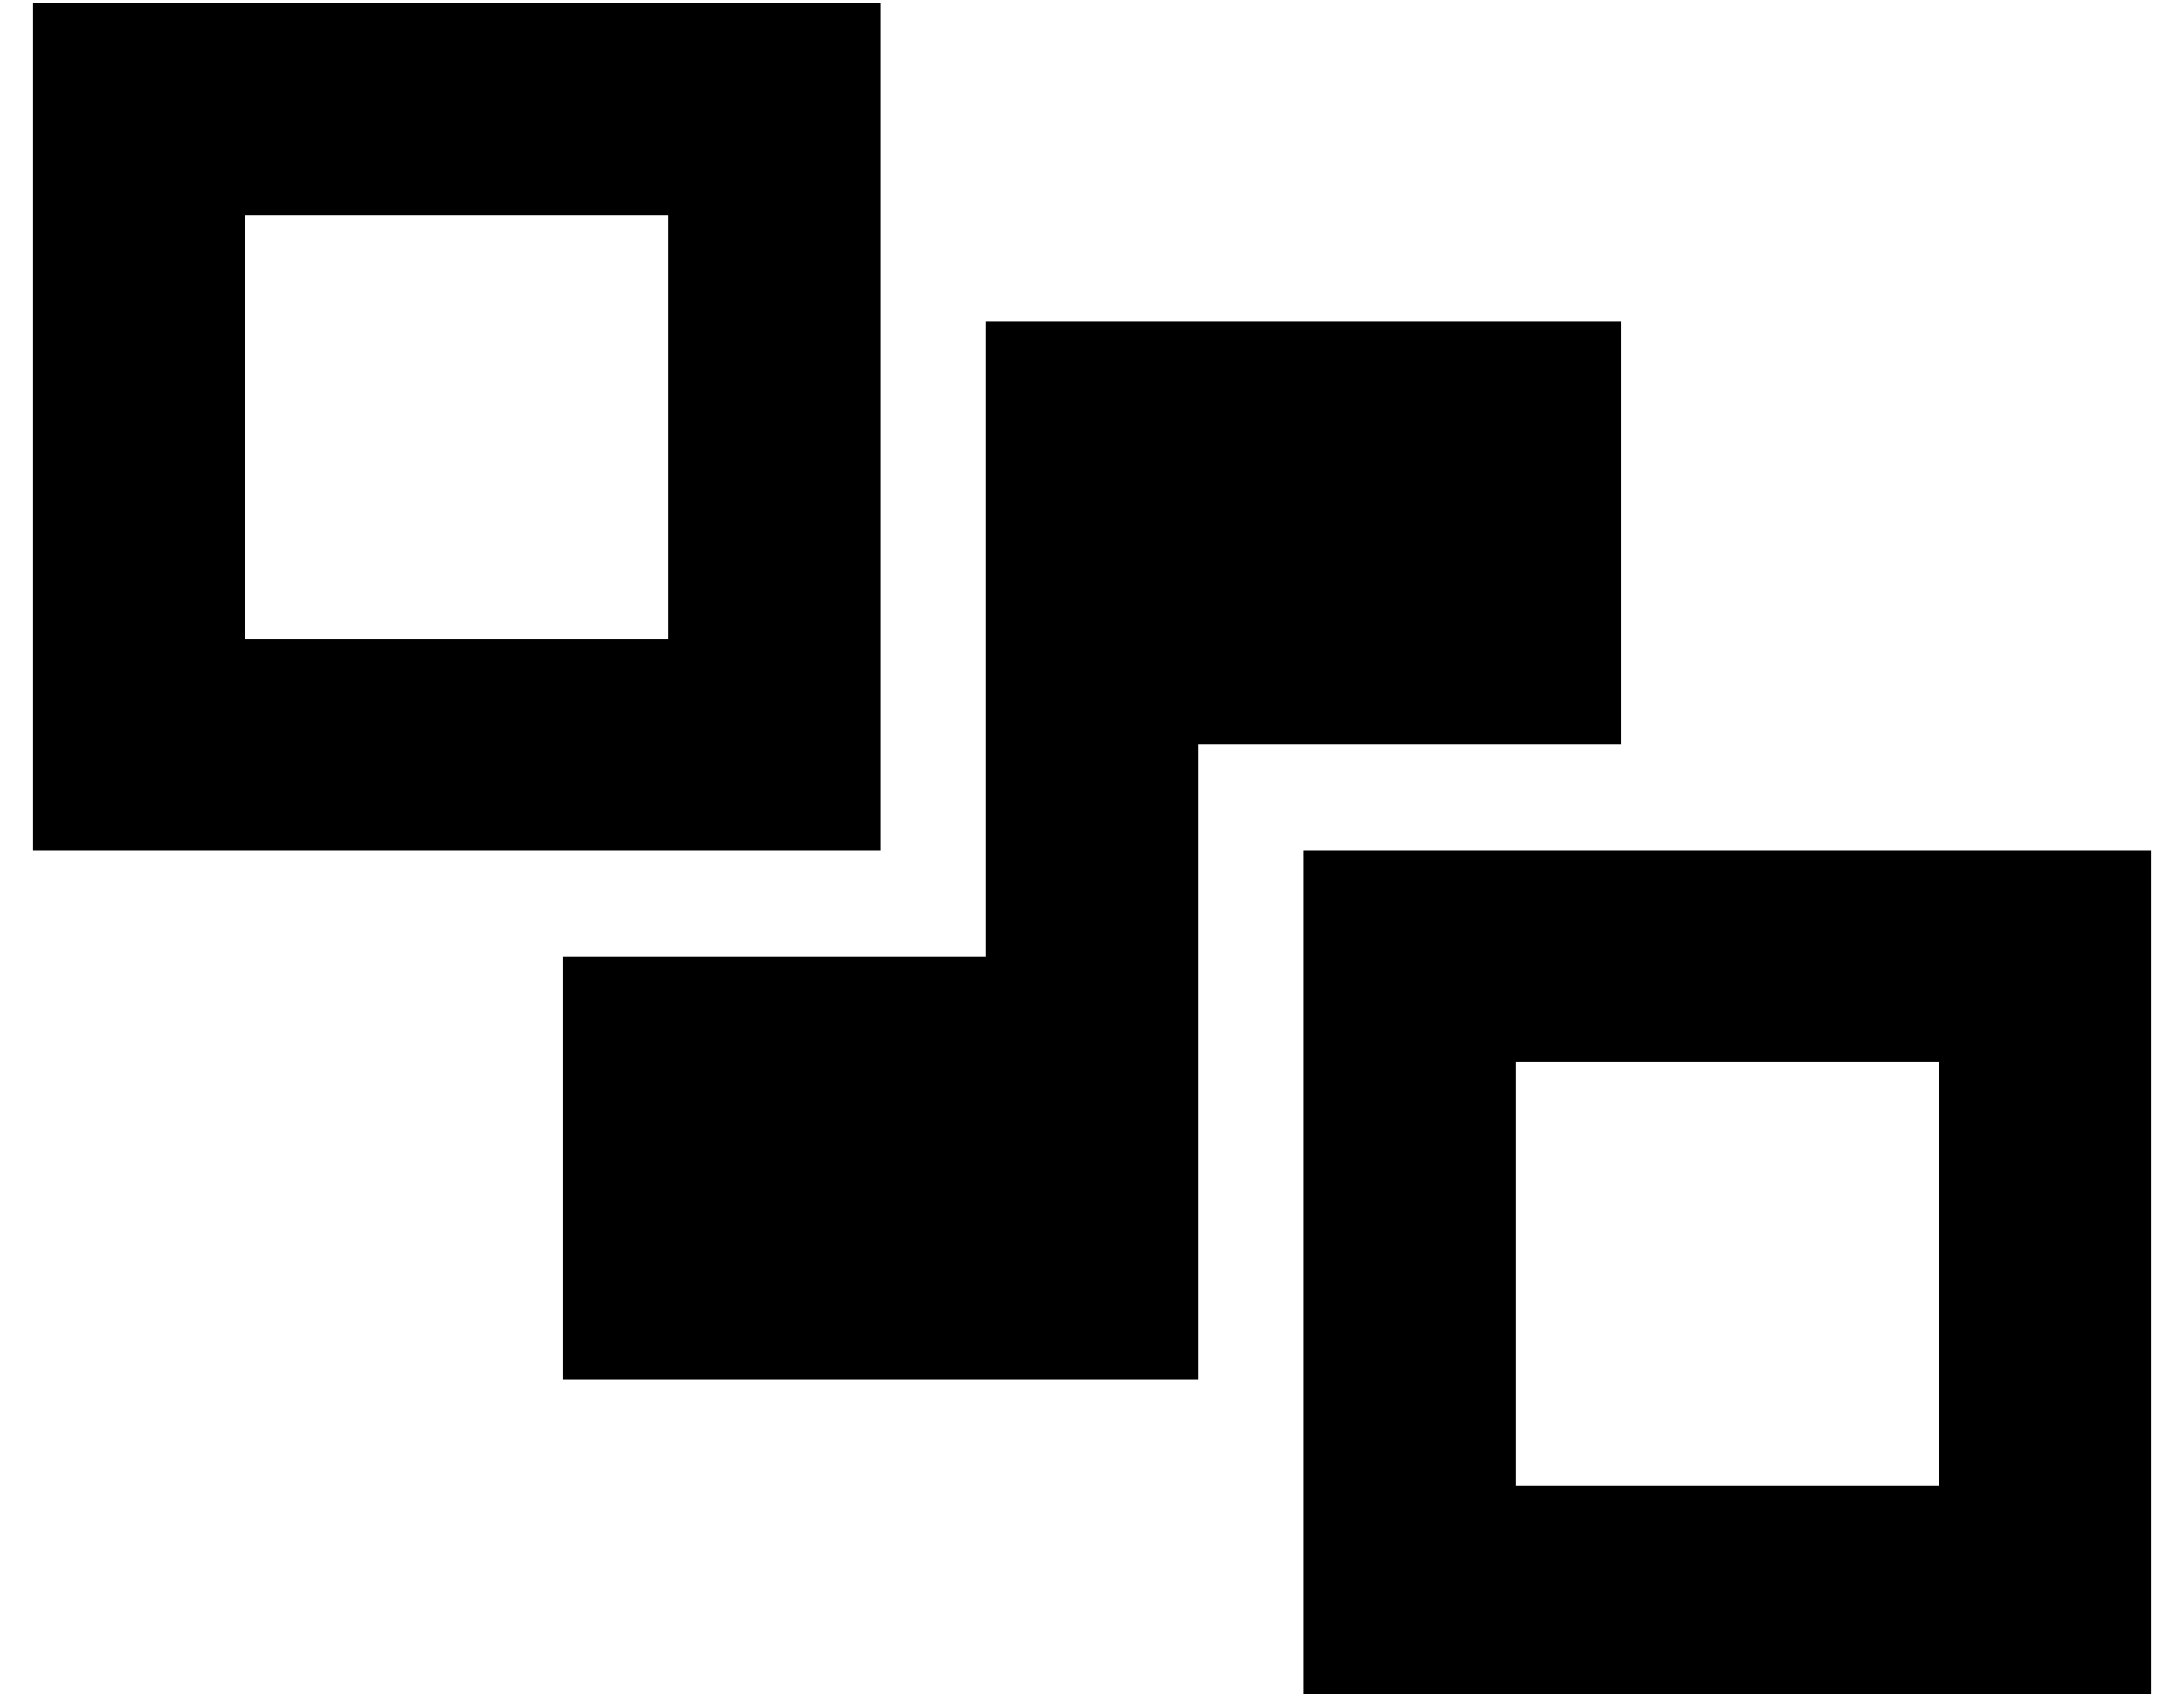 <?xml version="1.0" standalone="no"?>
<!DOCTYPE svg PUBLIC "-//W3C//DTD SVG 1.1//EN" "http://www.w3.org/Graphics/SVG/1.1/DTD/svg11.dtd" >
<svg xmlns="http://www.w3.org/2000/svg" xmlns:xlink="http://www.w3.org/1999/xlink" version="1.1" viewBox="-10 -40 660 512">
   <path fill="currentColor"
d="M192 25v128v-128v128h-128v0v-128v0h128v0zM64 -39h-64h64h-64v64v0v128v0v64v0h64h192v-64v0v-128v0v-64v0h-64h-128zM576 281v128v-128v128h-128v0v-128v0h128v0zM448 217h-64h64h-64v64v0v128v0v64v0h64h192v-64v0v-128v0v-64v0h-64h-128zM160 249v128v-128v128h192v0
v-160v0v-32v0h32h96v-128v0h-192v0v160v0v32v0h-32h-96z" />
</svg>
